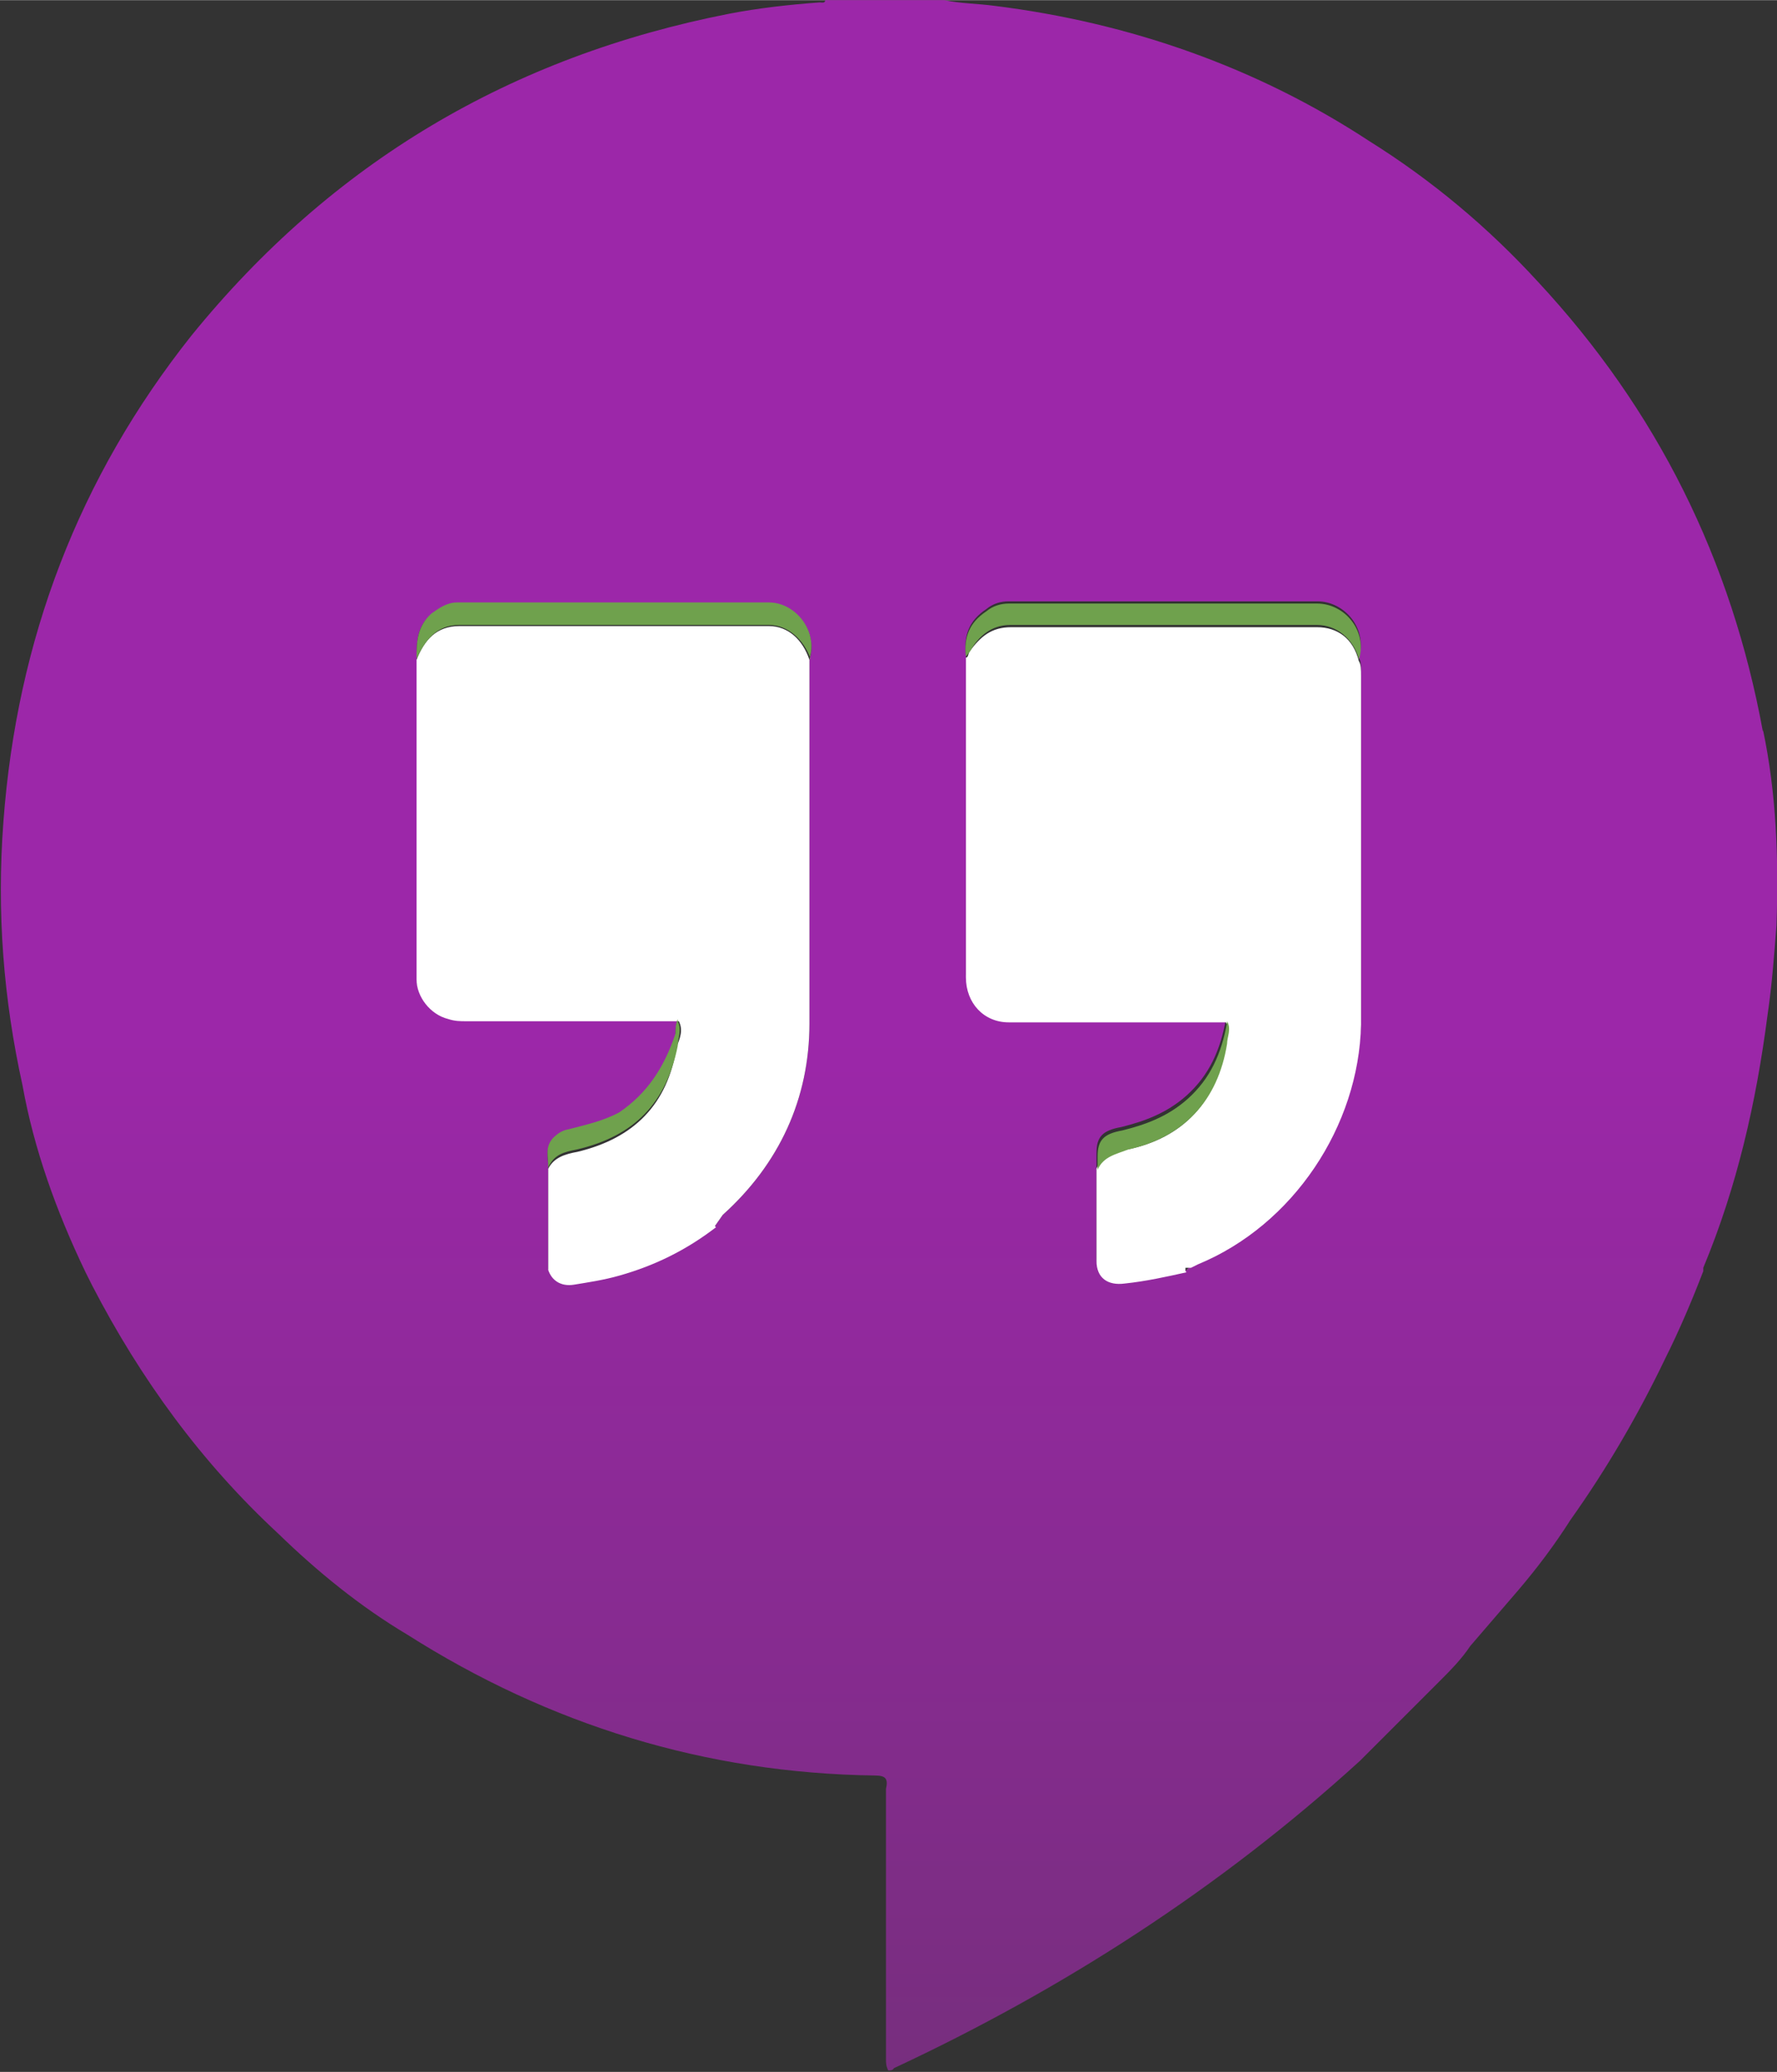 <svg xmlns="http://www.w3.org/2000/svg" width="157.8" height="184" viewBox="-0.001 0 157.849 184.029"><rect x="-0.001" y="0" width="157.849" height="184.029" fill="#333333" stroke="none"/><linearGradient id="a" gradientUnits="userSpaceOnUse" x1="-967" y1="1120.2" x2="-967" y2="1304.2" gradientTransform="matrix(1 0 0 -1 1045.93 1304.203)"><stop offset="0" stop-color="#772E7E"/><stop offset=".5" stop-color="#9C27A9"/></linearGradient><path d="M156.6 65c-2.8-15.3-9.4-28.6-20-40-4.4-4.8-9.4-9-15-12.5C111.7 6 100.4 2 88.3.5c-1.5-.2-3-.2-4.4-.5H73.3c0 .3-.3.2-.5.2-2.7.2-5.4.5-8 1C45.4 5 29.5 14.4 17 29.8 7 42.4 1.5 56.8.3 73c-.6 8 0 15.7 1.7 23.4C3 102 5 107.6 7.6 113l.6 1.2c4.3 8.3 9.7 15.7 16.5 22 3.5 3.4 7.3 6.5 11.5 9 12.6 8 26.5 12.3 41.5 12.5 1 0 1.2.3 1 1.2v24c0 .3 0 .6.2 1 .2 0 .4 0 .5-.2 15-7 29-16 41.4-27.3l7-7c1-1 2-2 2.8-3.2l4.3-5c1.7-2 3.2-4 4.6-6.2 3.2-4.5 6-9.3 8.4-14.3 1.3-2.6 2.4-5.2 3.4-7.8v-.3c3-7.2 4.7-14.7 5.7-22.4.4-2.7.6-5.4.8-8 .2-6 0-11.7-1.2-17.4zM55 113.2c-1.4.4-2.8.6-4 .8-1.2.2-2-.4-2.3-1.3v-9c0-.8-.3-1.7.4-2.5.4-.4.8-.7 1.4-.8 1.5-.4 3-.7 4.5-1.5 2.5-1.7 4-4 5-7 0-.3 0-.8.2-1.3H41.4c-.5 0-1 0-1.6-.2-1.6-.4-2.8-2-2.8-3.5V58.6c0-1.5 0-3 1.3-4 .7-.6 1.4-1 2.3-1h27.7c2.4 0 4.4 2.5 3.6 5v32.3c0 6.7-2.7 12.5-7.7 17l-.7 1c-2.6 2-5.4 3.4-8.6 4.3zm51-.7h-.4c0 .2-.2.2-.2.3-1.8.4-3.6.8-5.5 1-1.5.2-2.5-.5-2.5-2v-3-5.2-1.2c0-1.4.5-2 2.2-2.3 2-.5 4-1.2 5.8-2.8 2-1.8 3-4 3.5-6.8H89.6c-2.2 0-3.8-1.7-3.8-4v-28-.4c-.2-1.7.3-3 1.8-4 .6-.5 1.3-.7 2-.7H117c2.5 0 4.5 2.5 3.7 5 .2.3.2.8.2 1.3v31c-.2 9-6 17.8-14.5 21.3l-.6.3c0 .2.2.3.4.3-.2 0-.3-.2-.5-.4z" fill="url(#a)"/><path d="M105.4 113c-1.8.4-3.6.8-5.5 1-1.5.2-2.5-.5-2.5-2v-3-5.2c.5-1.2 1.6-1.4 2.7-1.7 5-1 8-4.3 8.8-9.3 0-.6.4-1.3 0-2H89.6c-2.2 0-3.8-1.7-3.8-4v-28-.4c.2 0 .2-.3.3-.5 1-1.4 2-2.2 3.7-2.2H117c1.8 0 3.2 1 3.7 3 .2.3.2.8.2 1.3v31c-.2 9-6 17.8-14.5 21.3l-.6.3h-.5v.3zM63.6 109c-2.6 2-5.4 3.4-8.6 4.3-1.4.4-2.8.6-4 .8-1.2.2-2-.4-2.3-1.3v-9c.5-1 1.5-1.3 2.6-1.5 5-1.2 8-4.2 8.8-9.3.3-.8.6-1.5.2-2.3H41.4c-.5 0-1 0-1.6-.2-1.6-.4-2.8-2-2.8-3.5V58.6c.7-1.8 1.8-3 3.8-3h27.5c1.7 0 3 1.2 3.6 3v32.3c0 6.7-2.7 12.5-7.7 17l-.7 1z" fill="#FFF"/><path d="M72 58.5c-.6-1.7-2-3-3.7-3H40.8c-2 0-3 1.3-3.8 3 0-1.4 0-2.8 1.3-4 .7-.5 1.4-1 2.3-1h27.7c2.4 0 4.4 2.6 3.6 5zM120.7 58.5c-.5-1.8-2-3-3.7-3H89.7c-1.6 0-2.8 1-3.5 2.3l-.4.5c-.2-1.7.3-3 1.8-4 .6-.5 1.3-.7 2-.7H117c2.5 0 4.5 2.5 3.7 5zM109 90.7c.4.7 0 1.4 0 2-.8 5-3.8 8.3-8.8 9.4-1 .4-2.2.6-2.7 1.8v-1.2c0-1.4.5-2 2.2-2.3 2-.5 4-1.2 5.8-2.8 2-1.8 3-4 3.5-6.8zM60.2 90.7c.4.8 0 1.5 0 2.2-1 5-3.8 8-9 9.2-1 .2-2 .4-2.5 1.6 0-1-.3-1.8.4-2.6.4-.4.8-.7 1.4-.8 1.5-.4 3-.7 4.5-1.5 2.5-1.7 4-4 5-7 0-.3 0-.8.2-1.3z" fill="#6FA14D"/><path d="M105.4 113c0-.2 0-.2.2-.3 0 0-.2 0-.2.2z" fill="#77AB50"/></svg>